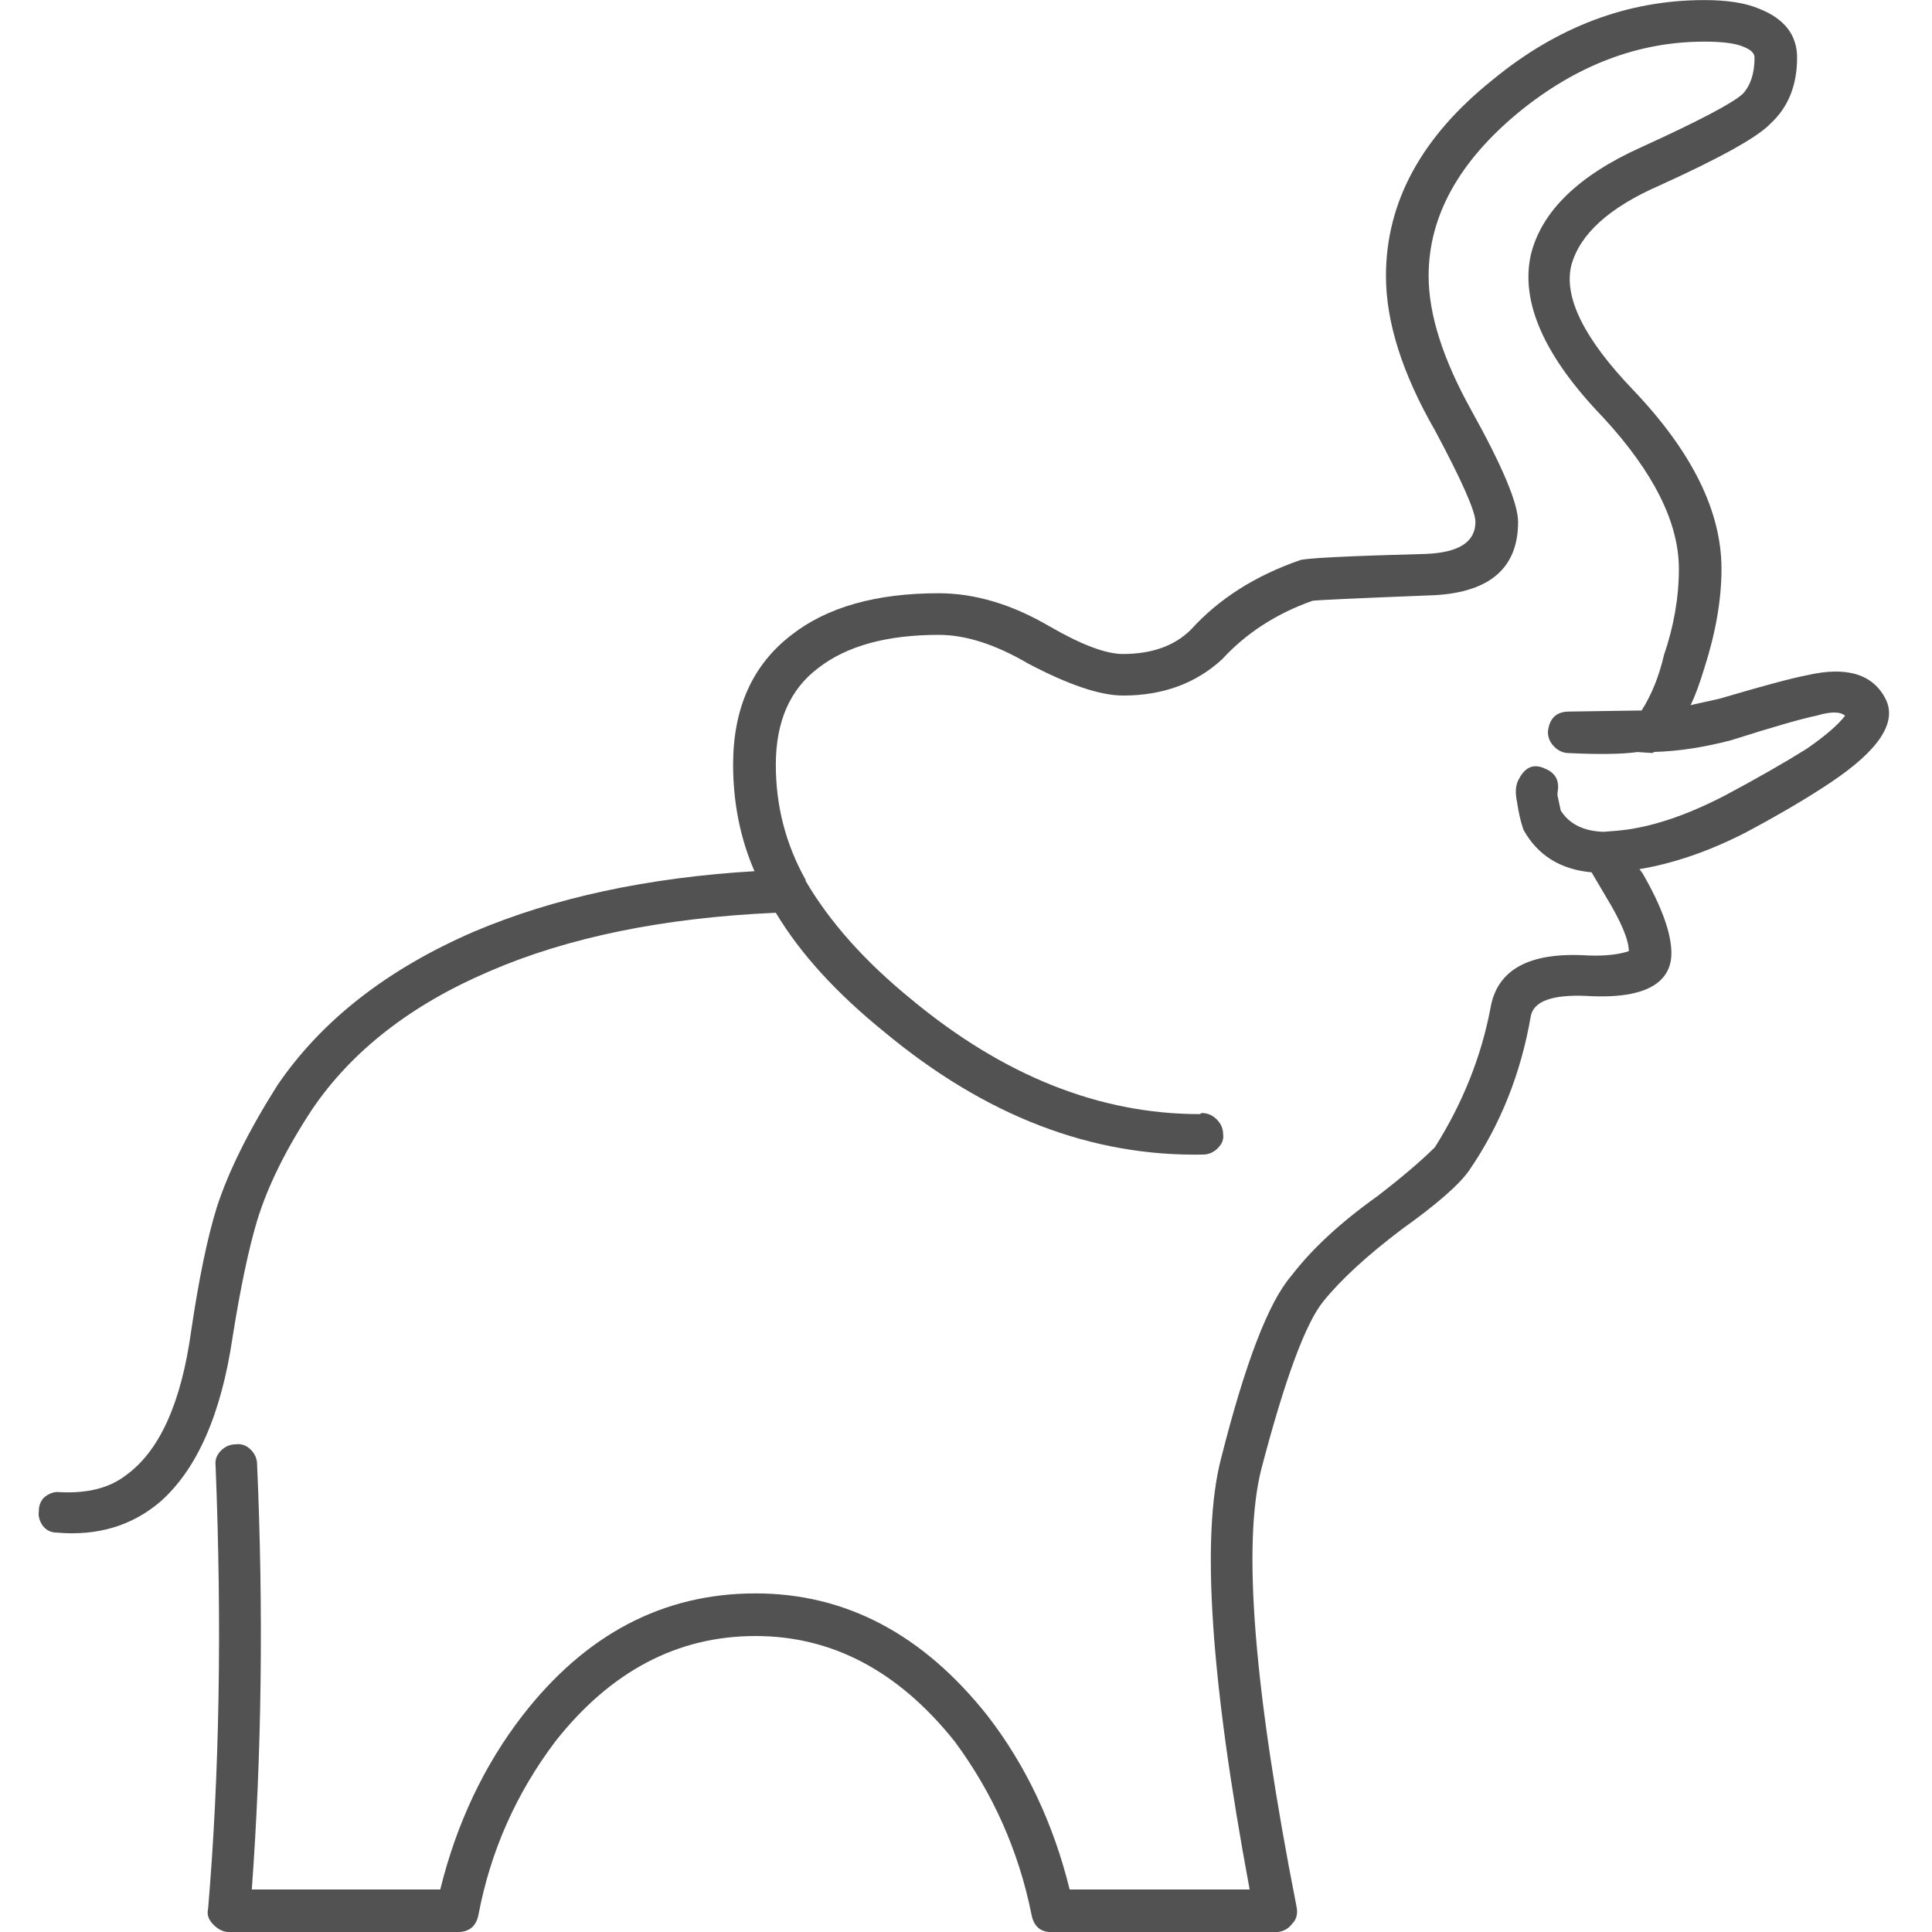 <?xml version="1.0" encoding="UTF-8" standalone="no"?>
<svg
   xmlns:dc="http://purl.org/dc/elements/1.1/"
   xmlns:cc="http://creativecommons.org/ns#"
   xmlns:rdf="http://www.w3.org/1999/02/22-rdf-syntax-ns#"
   xmlns:svg="http://www.w3.org/2000/svg"
   xmlns="http://www.w3.org/2000/svg"
   xmlns:sodipodi="http://sodipodi.sourceforge.net/DTD/sodipodi-0.dtd"
   xmlns:inkscape="http://www.inkscape.org/namespaces/inkscape"
   width="100"
   height="100"
   version="1.1"
   viewBox="0 0 75 75"
   id="svg155"
   sodipodi:docname="elephant.svg"
   inkscape:version="0.92.4 (5da689c313, 2019-01-14)">
  <sodipodi:namedview
     pagecolor="#ffffff"
     bordercolor="#666666"
     borderopacity="1"
     objecttolerance="10"
     gridtolerance="10"
     guidetolerance="10"
     inkscape:pageopacity="0"
     inkscape:pageshadow="2"
     inkscape:window-width="1366"
     inkscape:window-height="703"
     id="namedview157"
     showgrid="false"
     units="px"
     inkscape:zoom="2.860752"
     inkscape:cx="39.510393"
     inkscape:cy="59.491668"
     inkscape:window-x="0"
     inkscape:window-y="0"
     inkscape:window-maximized="1"
     inkscape:current-layer="g153" />
  <defs
     id="defs71">
    <symbol
       id="w"
       overflow="visible"
       style="overflow:visible">
      <path
         d="m 18.766,-1.125 c -0.969,0.5 -1.98,0.875 -3.031,1.125 -1.043,0.258 -2.137,0.391 -3.281,0.391 -3.398,0 -6.09,-0.945 -8.078,-2.844 -1.992,-1.906 -2.984,-4.484 -2.984,-7.734 0,-3.258 0.992,-5.836 2.984,-7.734 1.988,-1.906 4.68,-2.859 8.078,-2.859 1.145,0 2.238,0.133 3.281,0.391 1.051,0.25 2.062,0.625 3.031,1.125 v 4.219 c -0.98,-0.656 -1.945,-1.141 -2.891,-1.453 -0.949,-0.312 -1.949,-0.469 -3,-0.469 -1.875,0 -3.352,0.605 -4.422,1.812 -1.074,1.199 -1.609,2.856 -1.609,4.969 0,2.106 0.535,3.762 1.609,4.969 1.07,1.199 2.547,1.797 4.422,1.797 1.051,0 2.051,-0.148 3,-0.453 0.945,-0.312 1.91,-0.801 2.891,-1.469 z"
         id="path2"
         inkscape:connector-curvature="0" />
    </symbol>
    <symbol
       id="c"
       overflow="visible"
       style="overflow:visible">
      <path
         d="m 13.734,-11.141 c -0.438,-0.195 -0.871,-0.344 -1.297,-0.438 -0.418,-0.102 -0.84,-0.156 -1.266,-0.156 -1.262,0 -2.231,0.406 -2.906,1.219 -0.68,0.805 -1.016,1.953 -1.016,3.453 v 7.062 H 2.359 v -15.312 h 4.891 v 2.516 c 0.625,-1 1.344,-1.727 2.156,-2.188 0.82,-0.469 1.801,-0.703 2.938,-0.703 0.164,0 0.344,0.012 0.531,0.031 0.195,0.012 0.477,0.039 0.844,0.078 z"
         id="path5"
         inkscape:connector-curvature="0" />
    </symbol>
    <symbol
       id="a"
       overflow="visible"
       style="overflow:visible">
      <path
         d="m 17.641,-7.703 v 1.406 H 6.188 c 0.125,1.148 0.539,2.008 1.25,2.578 0.707,0.574 1.703,0.859 2.984,0.859 1.031,0 2.082,-0.148 3.156,-0.453 1.082,-0.312 2.191,-0.773 3.328,-1.391 v 3.766 c -1.156,0.438 -2.312,0.766 -3.469,0.984 -1.156,0.227 -2.312,0.344 -3.469,0.344 -2.773,0 -4.93,-0.703 -6.469,-2.109 -1.531,-1.406 -2.297,-3.379 -2.297,-5.922 0,-2.5 0.754,-4.461 2.266,-5.891 1.508,-1.438 3.582,-2.156 6.219,-2.156 2.406,0 4.332,0.73 5.781,2.188 1.445,1.449 2.172,3.383 2.172,5.797 z m -5.031,-1.625 c 0,-0.926 -0.273,-1.672 -0.812,-2.234 -0.543,-0.57 -1.25,-0.859 -2.125,-0.859 -0.949,0 -1.719,0.266 -2.312,0.797 -0.594,0.531 -0.965,1.297 -1.109,2.297 z"
         id="path8"
         inkscape:connector-curvature="0" />
    </symbol>
    <symbol
       id="f"
       overflow="visible"
       style="overflow:visible">
      <path
         d="m 9.219,-6.891 c -1.023,0 -1.793,0.172 -2.312,0.516 -0.512,0.344 -0.766,0.855 -0.766,1.531 0,0.625 0.207,1.117 0.625,1.469 0.414,0.344 0.988,0.516 1.719,0.516 0.926,0 1.703,-0.328 2.328,-0.984 0.633,-0.664 0.953,-1.492 0.953,-2.484 v -0.562 z m 7.469,-1.844 V 0 h -4.922 v -2.266 c -0.656,0.93 -1.398,1.605 -2.219,2.031 -0.824,0.414 -1.824,0.625 -3,0.625 -1.586,0 -2.871,-0.457 -3.859,-1.375 -0.992,-0.926 -1.484,-2.129 -1.484,-3.609 0,-1.789 0.613,-3.102 1.844,-3.938 1.238,-0.844 3.18,-1.266 5.828,-1.266 h 2.891 v -0.391 c 0,-0.77 -0.309,-1.332 -0.922,-1.688 -0.617,-0.363 -1.57,-0.547 -2.859,-0.547 -1.055,0 -2.031,0.105 -2.938,0.312 -0.898,0.211 -1.73,0.523 -2.5,0.938 v -3.734 c 1.039,-0.25 2.086,-0.441 3.141,-0.578 1.062,-0.133 2.125,-0.203 3.188,-0.203 2.758,0 4.75,0.547 5.969,1.641 1.227,1.086 1.844,2.856 1.844,5.312 z"
         id="path11"
         inkscape:connector-curvature="0" />
    </symbol>
    <symbol
       id="b"
       overflow="visible"
       style="overflow:visible">
      <path
         d="m 7.703,-19.656 v 4.344 H 12.75 v 3.5 H 7.703 v 6.5 c 0,0.711 0.141,1.188 0.422,1.438 0.281,0.25 0.836,0.375 1.672,0.375 h 2.516 v 3.5 h -4.188 c -1.938,0 -3.312,-0.398 -4.125,-1.203 -0.805,-0.812 -1.203,-2.18 -1.203,-4.109 v -6.5 h -2.422 v -3.5 h 2.422 v -4.344 z"
         id="path14"
         inkscape:connector-curvature="0" />
    </symbol>
    <symbol
       id="m"
       overflow="visible"
       style="overflow:visible">
      <path
         d="m 12.766,-13.078 v -8.203 h 4.922 V -1e-4 H 12.766 v -2.219 c -0.668,0.906 -1.406,1.57 -2.219,1.984 -0.813,0.414 -1.758,0.625 -2.828,0.625 -1.887,0 -3.434,-0.75 -4.641,-2.25 -1.211,-1.5 -1.812,-3.426 -1.812,-5.781 0,-2.363 0.602,-4.297 1.812,-5.797 1.207,-1.5 2.754,-2.25 4.641,-2.25 1.062,0 2,0.215 2.812,0.641 0.82,0.43 1.566,1.086 2.234,1.969 z m -3.219,9.922 c 1.039,0 1.836,-0.379 2.391,-1.141 0.551,-0.77 0.828,-1.883 0.828,-3.344 0,-1.457 -0.277,-2.566 -0.828,-3.328 -0.555,-0.77 -1.352,-1.156 -2.391,-1.156 -1.043,0 -1.84,0.387 -2.391,1.156 -0.555,0.762 -0.828,1.871 -0.828,3.328 0,1.461 0.273,2.574 0.828,3.344 0.551,0.762 1.348,1.141 2.391,1.141 z"
         id="path17"
         inkscape:connector-curvature="0" />
    </symbol>
    <symbol
       id="l"
       overflow="visible"
       style="overflow:visible">
      <path
         d="m 10.5,-3.156 c 1.051,0 1.852,-0.379 2.406,-1.141 0.551,-0.77 0.828,-1.883 0.828,-3.344 0,-1.457 -0.277,-2.566 -0.828,-3.328 -0.555,-0.77 -1.355,-1.156 -2.406,-1.156 -1.055,0 -1.859,0.387 -2.422,1.156 -0.555,0.773 -0.828,1.883 -0.828,3.328 0,1.449 0.273,2.559 0.828,3.328 0.562,0.773 1.367,1.156 2.422,1.156 z m -3.25,-9.922 c 0.676,-0.883 1.422,-1.539 2.234,-1.969 0.82,-0.426 1.766,-0.641 2.828,-0.641 1.895,0 3.445,0.75 4.656,2.25 1.207,1.5 1.812,3.434 1.812,5.797 0,2.356 -0.605,4.281 -1.812,5.781 -1.211,1.5 -2.762,2.25 -4.656,2.25 -1.062,0 -2.008,-0.211 -2.828,-0.625 C 8.672,-0.66 7.926,-1.32 7.25,-2.219 V -2e-5 H 2.359 v -21.281 H 7.25 Z"
         id="path20"
         inkscape:connector-curvature="0" />
    </symbol>
    <symbol
       id="k"
       overflow="visible"
       style="overflow:visible">
      <path
         d="m 0.344,-15.312 h 4.891 l 4.125,10.391 3.5,-10.391 h 4.891 l -6.438,16.766 c -0.648,1.695 -1.402,2.883 -2.266,3.562 -0.867,0.688 -2,1.031 -3.406,1.031 H 2.797 V 2.829 h 1.531 c 0.832,0 1.438,-0.137 1.812,-0.406 C 6.523,2.161 6.82,1.692 7.031,1.016 L 7.172,0.595 Z"
         id="path23"
         inkscape:connector-curvature="0" />
    </symbol>
    <symbol
       id="j"
       overflow="visible"
       style="overflow:visible">
      <path
         d="m 16.781,-19.766 v 4.312 c -1.125,-0.5 -2.227,-0.875 -3.297,-1.125 -1.062,-0.258 -2.07,-0.391 -3.016,-0.391 -1.25,0 -2.18,0.18 -2.781,0.531 -0.605,0.344 -0.906,0.883 -0.906,1.609 0,0.543 0.203,0.969 0.609,1.281 0.406,0.305 1.141,0.562 2.203,0.781 l 2.25,0.453 c 2.269,0.449 3.879,1.141 4.828,2.078 0.957,0.93 1.438,2.246 1.438,3.953 0,2.25 -0.668,3.93 -2,5.031 -1.336,1.094 -3.371,1.641 -6.109,1.641 -1.305,0 -2.606,-0.125 -3.906,-0.375 -1.305,-0.238 -2.606,-0.598 -3.906,-1.078 v -4.453 c 1.301,0.699 2.562,1.227 3.781,1.578 1.219,0.344 2.391,0.516 3.516,0.516 1.156,0 2.035,-0.188 2.641,-0.562 0.613,-0.383 0.922,-0.938 0.922,-1.656 0,-0.633 -0.211,-1.125 -0.625,-1.469 -0.418,-0.344 -1.246,-0.656 -2.484,-0.938 l -2.031,-0.438 c -2.043,-0.438 -3.539,-1.133 -4.484,-2.094 -0.938,-0.957 -1.406,-2.25 -1.406,-3.875 0,-2.031 0.656,-3.594 1.969,-4.688 1.313,-1.094 3.195,-1.641 5.656,-1.641 1.125,0 2.273,0.086 3.453,0.25 1.188,0.168 2.414,0.422 3.688,0.766 z"
         id="path26"
         inkscape:connector-curvature="0" />
    </symbol>
    <symbol
       id="i"
       overflow="visible"
       style="overflow:visible">
      <path
         d="m 12.422,-21.281 v 3.219 H 9.719 c -0.688,0 -1.172,0.125 -1.453,0.375 -0.273,0.25 -0.406,0.688 -0.406,1.312 v 1.062 h 4.188 v 3.5 H 7.86 V -2e-4 h -4.891 v -11.812 h -2.438 v -3.5 h 2.438 v -1.062 c 0,-1.664 0.461,-2.898 1.391,-3.703 0.926,-0.801 2.367,-1.203 4.328,-1.203 z"
         id="path29"
         inkscape:connector-curvature="0" />
    </symbol>
    <symbol
       id="e"
       overflow="visible"
       style="overflow:visible">
      <path
         d="m 2.188,-5.969 v -9.344 h 4.922 v 1.531 c 0,0.836 -0.008,1.875 -0.016,3.125 -0.012,1.25 -0.016,2.086 -0.016,2.5 0,1.242 0.031,2.133 0.094,2.672 0.07,0.543 0.18,0.934 0.328,1.172 0.207,0.324 0.473,0.574 0.797,0.75 0.32,0.168 0.691,0.25 1.109,0.25 1.02,0 1.82,-0.391 2.406,-1.172 0.582,-0.781 0.875,-1.867 0.875,-3.266 v -7.562 h 4.891 V -6e-4 H 12.688 V -2.219 C 11.945,-1.321 11.164,-0.661 10.344,-0.235 9.519,0.179 8.609,0.39 7.609,0.39 5.848,0.39 4.504,-0.149 3.578,-1.235 2.648,-2.317 2.188,-3.895 2.188,-5.969 Z"
         id="path32"
         inkscape:connector-curvature="0" />
    </symbol>
    <symbol
       id="h"
       overflow="visible"
       style="overflow:visible">
      <path
         d="M 2.359,-21.281 H 7.25 V 0 H 2.359 Z"
         id="path35"
         inkscape:connector-curvature="0" />
    </symbol>
    <symbol
       id="v"
       overflow="visible"
       style="overflow:visible">
      <path
         d="m 2.578,-20.406 h 6.688 l 4.656,10.922 4.672,-10.922 h 6.688 V 0 H 20.297 V -14.938 L 15.594,-3.922 H 12.266 L 7.562,-14.938 V 0 H 2.578 Z"
         id="path38"
         inkscape:connector-curvature="0" />
    </symbol>
    <symbol
       id="u"
       overflow="visible"
       style="overflow:visible">
      <path
         d="m 14.312,-14.828 v 3.719 c -1.043,-0.438 -2.055,-0.766 -3.031,-0.984 -0.98,-0.219 -1.902,-0.328 -2.766,-0.328 -0.93,0 -1.621,0.117 -2.078,0.344 -0.449,0.23 -0.672,0.59 -0.672,1.078 0,0.387 0.172,0.684 0.516,0.891 0.344,0.211 0.957,0.367 1.844,0.469 l 0.859,0.125 c 2.508,0.324 4.195,0.852 5.062,1.578 0.863,0.73 1.297,1.871 1.297,3.422 0,1.637 -0.605,2.867 -1.812,3.688 -1.199,0.812 -2.992,1.219 -5.375,1.219 -1.023,0 -2.074,-0.078 -3.156,-0.234 -1.074,-0.156 -2.18,-0.395 -3.312,-0.719 v -3.719 c 0.969,0.48 1.961,0.84 2.984,1.078 1.031,0.23 2.078,0.344 3.141,0.344 0.957,0 1.676,-0.129 2.156,-0.391 0.477,-0.27 0.719,-0.664 0.719,-1.188 0,-0.438 -0.168,-0.758 -0.5,-0.969 -0.336,-0.219 -0.996,-0.383 -1.984,-0.5 L 7.343,-6.016 c -2.18,-0.27 -3.703,-0.773 -4.578,-1.516 -0.875,-0.738 -1.312,-1.859 -1.312,-3.359 0,-1.625 0.551,-2.828 1.656,-3.609 1.113,-0.789 2.82,-1.188 5.125,-1.188 0.895,0 1.836,0.074 2.828,0.219 1,0.137 2.082,0.352 3.25,0.641 z"
         id="path41"
         inkscape:connector-curvature="0" />
    </symbol>
    <symbol
       id="t"
       overflow="visible"
       style="overflow:visible">
      <path
         d="M 2.359,-15.312 H 7.25 V 0 H 2.359 Z m 0,-5.969 H 7.25 v 4 H 2.359 Z"
         id="path44"
         inkscape:connector-curvature="0" />
    </symbol>
    <symbol
       id="g"
       overflow="visible"
       style="overflow:visible">
      <path
         d="m 16.547,-12.766 c 0.613,-0.945 1.348,-1.672 2.203,-2.172 0.852,-0.5 1.789,-0.75 2.812,-0.75 1.758,0 3.098,0.547 4.016,1.641 0.926,1.086 1.391,2.656 1.391,4.719 V -4e-4 h -4.922 v -7.984 -0.359 c 0.008,-0.133 0.016,-0.32 0.016,-0.562 0,-1.082 -0.164,-1.863 -0.484,-2.344 -0.312,-0.488 -0.824,-0.734 -1.531,-0.734 -0.93,0 -1.648,0.387 -2.156,1.156 -0.512,0.762 -0.773,1.867 -0.781,3.312 v 7.516 h -4.922 v -7.984 c 0,-1.695 -0.148,-2.785 -0.438,-3.266 -0.293,-0.488 -0.812,-0.734 -1.562,-0.734 -0.938,0 -1.664,0.387 -2.172,1.156 -0.512,0.762 -0.766,1.859 -0.766,3.297 v 7.531 h -4.922 v -15.312 h 4.922 v 2.234 c 0.602,-0.863 1.289,-1.516 2.062,-1.953 0.781,-0.438 1.641,-0.656 2.578,-0.656 1.062,0 2,0.258 2.812,0.766 0.812,0.512 1.426,1.23 1.844,2.156 z"
         id="path47"
         inkscape:connector-curvature="0" />
    </symbol>
    <symbol
       id="d"
       overflow="visible"
       style="overflow:visible">
      <path
         d="m 9.641,-12.188 c -1.086,0 -1.914,0.391 -2.484,1.172 -0.574,0.781 -0.859,1.906 -0.859,3.375 0,1.469 0.285,2.594 0.859,3.375 0.57,0.773 1.398,1.156 2.484,1.156 1.062,0 1.875,-0.383 2.438,-1.156 0.57,-0.781 0.859,-1.906 0.859,-3.375 0,-1.469 -0.289,-2.594 -0.859,-3.375 -0.562,-0.781 -1.375,-1.172 -2.438,-1.172 z m 0,-3.5 c 2.633,0 4.691,0.715 6.172,2.141 1.477,1.418 2.219,3.387 2.219,5.906 0,2.512 -0.742,4.481 -2.219,5.906 C 14.332,-0.317 12.273,0.39 9.641,0.39 6.992,0.39 4.926,-0.317 3.438,-1.735 1.945,-3.161 1.203,-5.13 1.203,-7.641 c 0,-2.519 0.742,-4.488 2.234,-5.906 1.488,-1.426 3.555,-2.141 6.203,-2.141 z"
         id="path50"
         inkscape:connector-curvature="0" />
    </symbol>
    <symbol
       id="s"
       overflow="visible"
       style="overflow:visible">
      <path
         d="M 17.75,-9.328 V 0 h -4.922 v -7.109 c 0,-1.344 -0.031,-2.266 -0.094,-2.766 -0.062,-0.5 -0.168,-0.867 -0.312,-1.109 -0.188,-0.312 -0.449,-0.555 -0.781,-0.734 -0.324,-0.176 -0.695,-0.266 -1.109,-0.266 -1.023,0 -1.824,0.398 -2.406,1.188 -0.586,0.781 -0.875,1.871 -0.875,3.266 V -1e-4 H 2.359 v -21.281 H 7.25 v 8.203 c 0.738,-0.883 1.52,-1.539 2.344,-1.969 0.832,-0.426 1.75,-0.641 2.75,-0.641 1.77,0 3.113,0.547 4.031,1.641 0.914,1.086 1.375,2.656 1.375,4.719 z"
         id="path53"
         inkscape:connector-curvature="0" />
    </symbol>
    <symbol
       id="r"
       overflow="visible"
       style="overflow:visible">
      <path
         d="m 2.578,-20.406 h 5.875 l 7.422,14 v -14 h 4.984 V 0 h -5.875 L 7.562,-14 V 0 H 2.578 Z"
         id="path56"
         inkscape:connector-curvature="0" />
    </symbol>
    <symbol
       id="q"
       overflow="visible"
       style="overflow:visible">
      <path
         d="M 17.75,-9.328 V 0 h -4.922 v -7.141 c 0,-1.32 -0.031,-2.234 -0.094,-2.734 -0.062,-0.5 -0.168,-0.867 -0.312,-1.109 -0.188,-0.312 -0.449,-0.555 -0.781,-0.734 -0.324,-0.176 -0.695,-0.266 -1.109,-0.266 -1.023,0 -1.824,0.398 -2.406,1.188 -0.586,0.781 -0.875,1.871 -0.875,3.266 V -1e-4 H 2.359 v -15.312 H 7.25 v 2.234 c 0.738,-0.883 1.52,-1.539 2.344,-1.969 0.832,-0.426 1.75,-0.641 2.75,-0.641 1.77,0 3.113,0.547 4.031,1.641 0.914,1.086 1.375,2.656 1.375,4.719 z"
         id="path59"
         inkscape:connector-curvature="0" />
    </symbol>
    <symbol
       id="p"
       overflow="visible"
       style="overflow:visible">
      <path
         d="m 2.578,-20.406 h 8.734 c 2.594,0 4.582,0.578 5.969,1.734 1.395,1.148 2.094,2.789 2.094,4.922 0,2.137 -0.699,3.781 -2.094,4.938 -1.387,1.156 -3.375,1.734 -5.969,1.734 H 7.828 V 3e-4 h -5.25 z m 5.25,3.812 v 5.703 H 10.75 c 1.02,0 1.805,-0.25 2.359,-0.75 0.562,-0.5 0.844,-1.203 0.844,-2.109 0,-0.914 -0.281,-1.617 -0.844,-2.109 -0.555,-0.488 -1.34,-0.734 -2.359,-0.734 z"
         id="path62"
         inkscape:connector-curvature="0" />
    </symbol>
    <symbol
       id="o"
       overflow="visible"
       style="overflow:visible">
      <path
         d="M 2.359,-15.312 H 7.25 v 15.031 c 0,2.051 -0.496,3.617 -1.484,4.703 -0.98,1.082 -2.406,1.625 -4.281,1.625 H -0.938 V 2.828 h 0.859 c 0.926,0 1.562,-0.211 1.906,-0.625 0.352,-0.418 0.531,-1.246 0.531,-2.484 z m 0,-5.969 H 7.25 v 4 H 2.359 Z"
         id="path65"
         inkscape:connector-curvature="0" />
    </symbol>
    <symbol
       id="n"
       overflow="visible"
       style="overflow:visible">
      <path
         d="m 14.719,-14.828 v 3.984 c -0.656,-0.457 -1.324,-0.797 -2,-1.016 -0.668,-0.219 -1.359,-0.328 -2.078,-0.328 -1.367,0 -2.434,0.402 -3.203,1.203 -0.762,0.793 -1.141,1.906 -1.141,3.344 0,1.43 0.379,2.543 1.141,3.344 0.77,0.793 1.836,1.188 3.203,1.188 0.758,0 1.484,-0.109 2.172,-0.328 0.688,-0.227 1.32,-0.566 1.906,-1.016 v 4 c -0.762,0.281 -1.539,0.488 -2.328,0.625 -0.781,0.145 -1.574,0.219 -2.375,0.219 -2.762,0 -4.922,-0.707 -6.484,-2.125 -1.555,-1.414 -2.328,-3.383 -2.328,-5.906 0,-2.531 0.773,-4.504 2.328,-5.922 1.562,-1.414 3.723,-2.125 6.484,-2.125 0.801,0 1.594,0.074 2.375,0.219 0.781,0.137 1.555,0.352 2.328,0.641 z"
         id="path68"
         inkscape:connector-curvature="0" />
    </symbol>
  </defs>
  <g
     id="g153"
     transform="translate(0,-625)">
    <path
       d="m 29.291,658.819 c -4.163,0.249 -7.801,1.034 -10.915,2.357 -3.363,1.461 -5.899,3.446 -7.608,5.954 -1.131,1.791 -1.915,3.376 -2.357,4.755 -0.359,1.157 -0.69,2.756 -0.992,4.796 -0.386,2.783 -1.226,4.644 -2.522,5.582 -0.635,0.496 -1.489,0.716 -2.564,0.662 -0.221,-0.027 -0.427,0.042 -0.62,0.206 -0.138,0.137 -0.206,0.317 -0.206,0.538 -0.027,0.192 0.027,0.386 0.166,0.578 0.138,0.166 0.317,0.249 0.538,0.249 1.57,0.137 2.908,-0.261 4.01,-1.199 1.433,-1.268 2.37,-3.404 2.811,-6.408 0.303,-1.902 0.62,-3.404 0.95,-4.507 0.414,-1.35 1.131,-2.797 2.151,-4.341 1.543,-2.26 3.831,-4.038 6.863,-5.334 3.059,-1.323 6.766,-2.081 11.122,-2.274 0.937,1.571 2.342,3.115 4.217,4.632 3.914,3.253 8.035,4.838 12.362,4.755 0.221,0 0.414,-0.084 0.579,-0.249 0.164,-0.164 0.234,-0.344 0.206,-0.536 0,-0.221 -0.084,-0.414 -0.249,-0.579 -0.164,-0.166 -0.358,-0.248 -0.578,-0.248 l -0.084,0.042 c -3.886,0 -7.621,-1.488 -11.204,-4.465 -1.792,-1.46 -3.156,-2.99 -4.093,-4.589 v -0.042 c -0.772,-1.377 -1.157,-2.867 -1.157,-4.465 0,-1.681 0.551,-2.935 1.654,-3.762 1.102,-0.854 2.659,-1.282 4.671,-1.282 1.047,0 2.205,0.372 3.473,1.116 1.571,0.827 2.797,1.24 3.68,1.24 1.543,0 2.825,-0.468 3.844,-1.405 0.938,-1.02 2.109,-1.778 3.514,-2.274 0.193,-0.027 1.681,-0.097 4.465,-0.206 2.342,-0.055 3.514,-1.007 3.514,-2.853 0,-0.716 -0.606,-2.163 -1.819,-4.341 -1.102,-1.985 -1.654,-3.721 -1.654,-5.21 0,-2.317 1.171,-4.438 3.514,-6.367 2.233,-1.819 4.632,-2.729 7.194,-2.729 0.716,0 1.226,0.069 1.53,0.206 0.276,0.11 0.414,0.248 0.414,0.414 0,0.605 -0.151,1.075 -0.455,1.405 -0.386,0.359 -1.695,1.049 -3.928,2.067 -2.453,1.103 -3.886,2.496 -4.3,4.177 -0.414,1.846 0.524,3.955 2.811,6.325 1.957,2.123 2.935,4.08 2.935,5.872 0,1.102 -0.193,2.22 -0.579,3.349 -0.193,0.827 -0.482,1.543 -0.868,2.15 l -2.811,0.042 c -0.497,0 -0.772,0.261 -0.827,0.786 0,0.221 0.083,0.414 0.248,0.579 0.166,0.166 0.358,0.248 0.579,0.248 1.185,0.055 2.067,0.042 2.645,-0.042 l 0.581,0.038 0.084,-0.042 c 0.937,-0.027 1.929,-0.179 2.977,-0.455 1.654,-0.524 2.756,-0.841 3.307,-0.951 0.551,-0.166 0.923,-0.166 1.116,0 -0.275,0.359 -0.772,0.786 -1.488,1.282 -0.881,0.551 -1.943,1.158 -3.183,1.819 -1.544,0.799 -2.935,1.255 -4.176,1.364 l -0.538,0.042 c -0.772,-0.027 -1.323,-0.303 -1.654,-0.827 l -0.124,-0.579 v -0.123 c 0.084,-0.441 -0.069,-0.744 -0.455,-0.91 -0.441,-0.221 -0.786,-0.096 -1.034,0.372 -0.138,0.221 -0.166,0.523 -0.083,0.91 0.055,0.386 0.137,0.744 0.248,1.076 0.551,0.992 1.433,1.543 2.646,1.654 l 0.536,0.91 c 0.606,0.992 0.91,1.708 0.91,2.15 -0.414,0.138 -0.951,0.193 -1.613,0.166 -2.26,-0.138 -3.514,0.551 -3.762,2.067 -0.359,1.875 -1.075,3.667 -2.151,5.375 -0.523,0.524 -1.268,1.158 -2.232,1.902 -1.433,1.02 -2.55,2.054 -3.35,3.101 -0.881,1.02 -1.791,3.391 -2.729,7.112 -0.772,3.005 -0.399,8.572 1.117,16.703 h -6.987 c -0.634,-2.564 -1.695,-4.809 -3.184,-6.739 -2.508,-3.17 -5.512,-4.755 -9.012,-4.755 -3.584,0 -6.601,1.584 -9.055,4.755 -1.488,1.93 -2.55,4.176 -3.183,6.739 H 9.775 c 0.386,-5.292 0.455,-10.792 0.206,-16.497 0,-0.221 -0.083,-0.414 -0.248,-0.579 -0.166,-0.166 -0.359,-0.234 -0.579,-0.206 -0.221,0 -0.414,0.083 -0.579,0.248 -0.164,0.166 -0.234,0.359 -0.206,0.579 0.249,6.229 0.152,11.963 -0.29,17.2 -0.055,0.221 0.014,0.427 0.206,0.62 0.193,0.193 0.399,0.29 0.62,0.29 h 8.848 c 0.468,0 0.744,-0.234 0.827,-0.704 0.468,-2.453 1.461,-4.686 2.977,-6.698 2.151,-2.729 4.741,-4.093 7.773,-4.093 2.977,0 5.554,1.364 7.731,4.093 1.488,2.012 2.481,4.245 2.977,6.698 0.083,0.469 0.344,0.704 0.784,0.704 h 8.683 c 0.276,0 0.497,-0.111 0.662,-0.331 0.164,-0.166 0.221,-0.386 0.164,-0.662 -1.654,-8.407 -2.109,-14.072 -1.364,-16.993 0.91,-3.473 1.708,-5.636 2.397,-6.492 0.69,-0.854 1.709,-1.792 3.059,-2.811 1.351,-0.965 2.22,-1.724 2.605,-2.274 1.213,-1.764 2.012,-3.763 2.397,-5.995 0.111,-0.579 0.827,-0.842 2.151,-0.786 1.377,0.083 2.329,-0.111 2.853,-0.579 0.303,-0.276 0.455,-0.634 0.455,-1.075 0,-0.772 -0.372,-1.806 -1.117,-3.101 l -0.123,-0.166 c 1.323,-0.221 2.687,-0.69 4.093,-1.406 1.295,-0.689 2.397,-1.336 3.307,-1.943 1.902,-1.268 2.618,-2.357 2.15,-3.266 -0.496,-0.964 -1.516,-1.268 -3.059,-0.91 -0.579,0.11 -1.708,0.414 -3.39,0.91 l -1.117,0.248 c 0.166,-0.33 0.345,-0.813 0.538,-1.447 0.441,-1.379 0.662,-2.659 0.662,-3.844 0,-2.233 -1.144,-4.548 -3.431,-6.946 -1.903,-1.985 -2.702,-3.597 -2.398,-4.838 0.331,-1.213 1.474,-2.247 3.431,-3.101 2.37,-1.076 3.804,-1.875 4.299,-2.398 0.69,-0.634 1.034,-1.488 1.034,-2.563 0,-0.881 -0.496,-1.516 -1.488,-1.903 -0.523,-0.22 -1.226,-0.33 -2.109,-0.33 -2.977,0 -5.72,1.034 -8.228,3.101 -2.756,2.205 -4.135,4.741 -4.135,7.608 0,1.791 0.634,3.79 1.902,5.995 1.047,1.957 1.571,3.142 1.571,3.555 0,0.772 -0.634,1.185 -1.902,1.24 -3.087,0.083 -4.728,0.166 -4.92,0.248 -1.737,0.606 -3.142,1.501 -4.217,2.687 -0.635,0.634 -1.516,0.951 -2.646,0.951 -0.662,0 -1.613,-0.359 -2.853,-1.076 -1.461,-0.854 -2.894,-1.282 -4.3,-1.282 -2.426,0 -4.327,0.538 -5.705,1.613 -1.516,1.158 -2.274,2.84 -2.274,5.044 0.003,1.488 0.279,2.866 0.83,4.133 z"
       id="path73"
       inkscape:connector-curvature="0"
       style="fill:#525252;fill-opacity:1;fill-rule:evenodd;stroke-width:0.148" />
  </g>
</svg>
